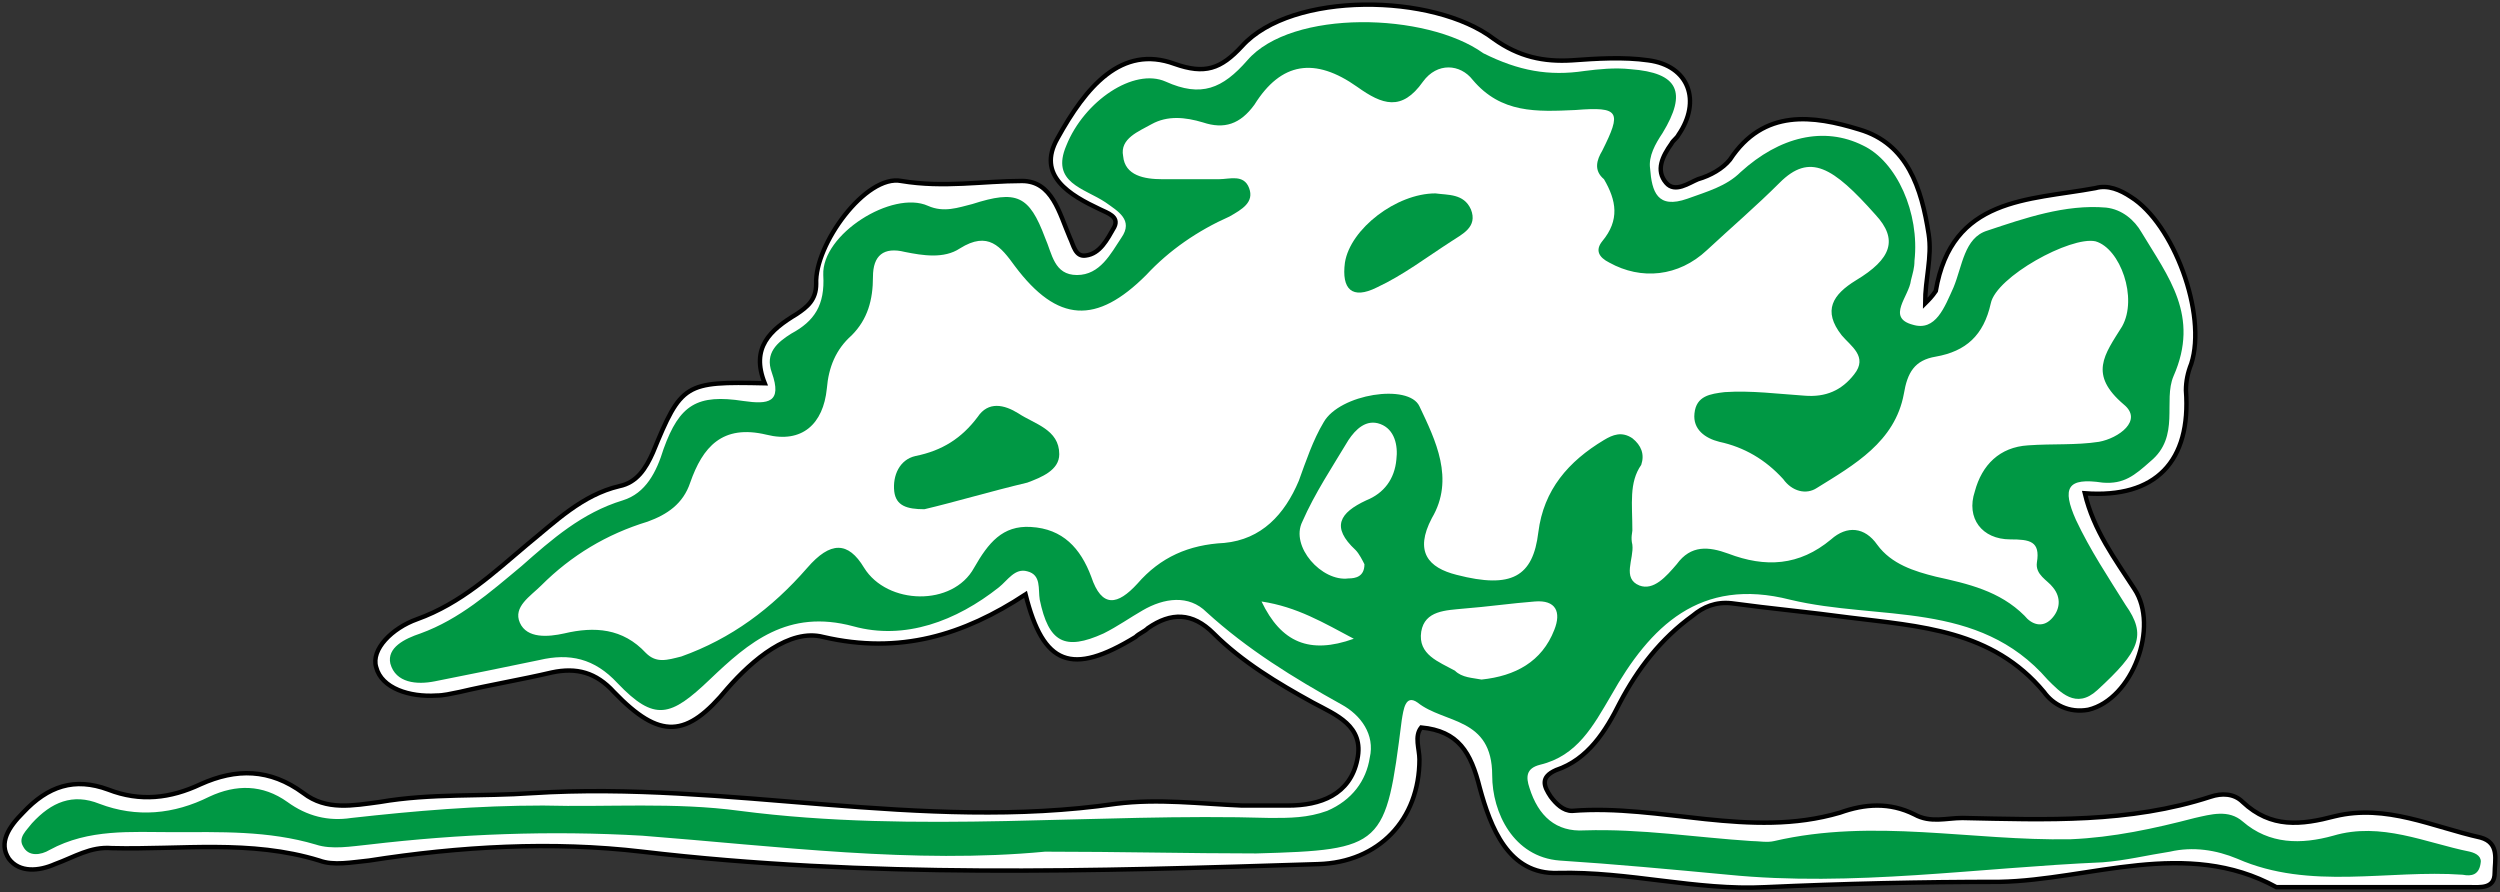 <?xml version="1.0" encoding="utf-8"?>
<!-- Generator: Adobe Illustrator 19.0.0, SVG Export Plug-In . SVG Version: 6.00 Build 0)  -->
<svg version="1.1" id="Layer_1" xmlns="http://www.w3.org/2000/svg" xmlns:xlink="http://www.w3.org/1999/xlink" x="0px" y="0px"
	 viewBox="0 0 140.9 50.3" style="enable-background:new 0 0 140.9 50.3;" xml:space="preserve">
<rect x="0" y="0" width="140.9" height="50.3" fill="#333333" stroke="none"/>
<style type="text/css">
	.st0{fill:#FFFFFF;stroke:#000000;stroke-width:0.25;stroke-miterlimit:10;}
	.st1{fill:#009844;}
</style>
<g>
	<path class="st0" d="M108.5,17.1c0-1.4,0.4-2.6,0.2-3.9c-0.4-2.6-1.2-5.1-3.9-5.9c-2.6-0.8-5.4-1.2-7.3,1.7
		c-0.4,0.5-1.1,0.9-1.8,1.1c-0.5,0.2-1.3,0.8-1.8,0.2c-0.6-0.7-0.2-1.5,0.3-2.2c0.1-0.2,0.3-0.3,0.4-0.5c1.3-1.9,0.6-3.9-1.7-4.2
		c-1.4-0.2-2.9-0.1-4.3,0c-1.6,0.1-3-0.2-4.4-1.2C80.8-0.4,72.8-0.5,70,2.6c-1.2,1.3-2.1,1.6-3.8,1c-3-1.1-5,1.3-6.6,4.2
		c-1.2,2.1,0.7,3.2,2.4,4c0.4,0.2,1.1,0.4,0.8,1c-0.4,0.7-0.8,1.5-1.6,1.6c-0.6,0.1-0.7-0.6-0.9-1c-0.6-1.4-1-3.2-2.7-3.2
		c-2.2,0-4.4,0.4-6.8,0c-2-0.4-4.9,3.6-4.8,5.8c0,0.9-0.5,1.3-1.1,1.7c-1.5,0.9-2.6,1.9-1.8,3.9c-4.5-0.1-4.7,0-6.3,3.9
		c-0.4,0.9-0.9,1.7-1.9,1.9c-2.1,0.5-3.6,2-5.2,3.3c-1.9,1.6-3.7,3.3-6.2,4.2c-1.4,0.5-2.6,1.7-2.3,2.7c0.3,1.2,1.9,1.7,3.4,1.6
		c0.4,0,0.8-0.1,1.3-0.2c1.7-0.4,3.5-0.7,5.2-1.1c1.4-0.3,2.5,0,3.5,1.1c2.6,2.7,4.1,2.6,6.4-0.2c1.4-1.6,3.5-3.4,5.4-2.9
		c4.3,1,7.9-0.1,11.4-2.4c1,4,2.6,4.6,6.2,2.4c0.2-0.2,0.5-0.3,0.7-0.5c1.3-0.9,2.5-0.9,3.7,0.3c1.6,1.6,3.6,2.8,5.6,3.9
		c1.3,0.7,2.9,1.3,2.5,3.2c-0.4,2-2.1,2.6-3.9,2.6c-0.9,0-1.7,0-2.6,0c-2.4-0.1-4.7-0.4-7.1-0.1c-11,1.6-21.9-1.3-32.9-0.6
		c-2.8,0.2-5.7,0-8.6,0.5c-1.5,0.2-3,0.5-4.3-0.5c-1.9-1.4-3.8-1.4-5.8-0.5c-1.7,0.8-3.4,1-5.2,0.3c-1.9-0.7-3.4-0.2-4.8,1.3
		c-0.8,0.8-1.4,1.7-0.8,2.6c0.6,0.8,1.7,0.7,2.6,0.3c1.1-0.4,2-1,3.2-0.9c3.9,0.1,7.8-0.5,11.7,0.7c0.8,0.3,1.8,0.1,2.8,0
		c5.1-0.8,10.3-1.1,15.4-0.5c12.7,1.5,25.4,1.1,38.1,0.7c3.4-0.1,5.7-2.5,5.7-5.9c0-0.6-0.3-1.3,0.1-1.8c2.1,0.2,2.8,1.4,3.3,3.4
		c0.6,2.2,1.6,4.9,4.4,4.8c4-0.1,7.8,1,11.7,0.8c4.4-0.2,8.8-0.3,13.2-0.3c5.1-0.1,10.5-2.5,15.6,0.3c0.1,0,0.1,0,0.2,0
		c3.6,0,7.1,0,10.7,0c0.6,0,1.4,0.1,1.4-0.8c0-0.7,0.3-1.7-0.8-2c-2.7-0.6-5.3-1.9-8.2-1.2c-1.9,0.5-3.6,0.7-5.2-0.8
		c-0.5-0.5-1.2-0.5-1.8-0.3c-4.6,1.5-9.3,1.3-14,1.2c-0.9,0-1.8,0.3-2.7-0.2c-1.4-0.7-2.8-0.6-4.2-0.1c-5.1,1.5-10.1-0.5-15.1-0.1
		c-0.5,0-0.9-0.4-1.2-0.8c-0.4-0.6-0.6-1.1,0.3-1.5c1.8-0.6,2.8-2.2,3.6-3.8c1-1.9,2.3-3.6,4.1-4.9c0.6-0.5,1.3-0.8,2.2-0.7
		c2.2,0.3,4.4,0.5,6.6,0.8c4,0.5,8.1,0.7,11,4.2c0.5,0.7,1.4,1.2,2.5,1c2.5-0.6,4-4.7,2.6-6.8c-1.1-1.7-2.3-3.3-2.8-5.4
		c4,0.3,6-1.8,5.7-5.8c0-0.5,0.1-1,0.3-1.5c0.9-2.8-1-7.9-3.4-9.4c-0.6-0.4-1.3-0.7-2-0.5c-3.8,0.7-8.1,0.5-9,5.8
		C108.9,16.7,108.7,16.9,108.5,17.1z"/>
	<path class="st1" d="M58.9,48c-7.4,0.7-15-0.3-22.7-0.9C31,46.8,25.9,47,20.8,47.6c-1,0.1-2.1,0.3-3,0c-2.7-0.8-5.4-0.7-8.1-0.7
		c-2.3,0-4.7-0.2-6.9,1c-0.5,0.3-1.2,0.4-1.5-0.2c-0.3-0.5,0.2-0.9,0.5-1.3c1.1-1.2,2.3-1.7,3.8-1.1c2.1,0.8,4.2,0.6,6.2-0.4
		c1.5-0.7,3-0.7,4.4,0.3c1.1,0.8,2.3,1.1,3.6,0.9c3.6-0.4,7.1-0.7,10.8-0.7c3.7,0.1,7.4-0.2,11.1,0.3c10,1.3,20,0.1,29.9,0.4
		c1.1,0,2.1,0,3.2-0.4c1.4-0.6,2.2-1.7,2.4-3c0.3-1.3-0.5-2.4-1.6-3c-2.7-1.5-5.3-3.1-7.6-5.2c-1-1-2.4-0.8-3.6-0.1
		c-0.7,0.4-1.4,0.9-2.2,1.3c-2.2,1-3.1,0.5-3.6-1.9c-0.1-0.6,0.1-1.4-0.7-1.6c-0.7-0.2-1.1,0.5-1.6,0.9c-2.4,1.9-5.3,3-8.2,2.2
		c-3.7-1-5.9,0.9-8.1,3c-2.2,2.1-3.1,2.4-5.2,0.2c-1.3-1.4-2.7-1.7-4.4-1.3c-1.9,0.4-3.9,0.8-5.9,1.2c-1,0.2-2.2,0.1-2.5-1
		c-0.2-0.9,0.8-1.4,1.7-1.7c2.2-0.8,3.9-2.3,5.7-3.8c1.7-1.5,3.4-3,5.7-3.7c1.3-0.4,1.9-1.6,2.3-2.9c0.9-2.5,1.9-3.1,4.5-2.7
		c1.4,0.2,2.2,0.1,1.6-1.6c-0.4-1.1,0.3-1.7,1.1-2.2c1.3-0.7,1.9-1.6,1.8-3.3c-0.1-2.3,3.9-4.8,5.9-3.9c0.9,0.4,1.7,0.1,2.5-0.1
		c2.5-0.8,3.2-0.5,4.1,1.9c0.4,0.9,0.5,2.1,1.8,2.1c1.3,0,1.9-1.2,2.5-2.1c0.7-1-0.2-1.5-0.9-2c-1.2-0.8-3.1-1.1-2.2-3.2
		c1-2.5,3.8-4.4,5.6-3.6c2,0.9,3.2,0.4,4.6-1.2c2.5-2.9,10.1-2.7,13.3-0.4C85.6,4,87.3,4.3,89.3,4c0.8-0.1,1.7-0.2,2.6-0.1
		c2.7,0.2,3.2,1.3,1.8,3.6c-0.4,0.6-0.8,1.3-0.7,2c0.1,1.3,0.4,2.3,2.1,1.7c1.1-0.4,2.2-0.7,3-1.5c2.2-2,4.7-2.6,6.9-1.5
		c1.9,0.9,3.2,3.8,2.9,6.5c0,0.4-0.1,0.7-0.2,1.1c-0.1,0.9-1.4,2.1,0.1,2.5c1.3,0.4,1.8-1,2.3-2.1c0.5-1.2,0.6-2.8,1.9-3.2
		c2.1-0.7,4.4-1.5,6.7-1.3c0.9,0.1,1.6,0.7,2,1.4c1.5,2.5,3.3,4.7,1.8,8.1c-0.6,1.4,0.4,3.4-1.3,4.8c-0.9,0.8-1.5,1.3-2.7,1.2
		c-2-0.3-2.3,0.3-1.5,2.1c0.8,1.7,1.8,3.2,2.8,4.8c1.2,1.7,0.8,2.6-1.6,4.8c-1.2,1.1-2.1,0.1-2.8-0.6c-3.9-4.5-9.5-3.3-14.5-4.5
		c-5.1-1.3-7.9,1.5-10.1,5.4c-1,1.7-1.9,3.4-4,3.9c-0.8,0.2-0.8,0.7-0.6,1.3c0.5,1.6,1.5,2.5,3.1,2.4c3.2-0.1,6.3,0.4,9.4,0.6
		c0.4,0,0.9,0.1,1.3,0c5.6-1.3,11.1,0,16.7-0.1c2.4-0.1,4.7-0.6,7-1.2c0.9-0.2,1.9-0.5,2.7,0.2c1.5,1.3,3.3,1.3,5.1,0.8
		c2.7-0.8,5.2,0.4,7.7,0.9c0.4,0.1,0.7,0.3,0.6,0.7c-0.1,0.6-0.5,0.7-1,0.6c-4.2-0.3-8.6,0.9-12.7-0.9c-1.2-0.5-2.5-0.7-3.8-0.4
		c-1.3,0.2-2.5,0.5-3.8,0.6c-7,0.3-14.1,1.4-21.1,0.7c-3.2-0.3-6.4-0.6-9.5-0.8c-2.6-0.2-3.8-2.7-3.8-4.8c0-3.3-2.7-2.9-4.2-4.1
		c-0.7-0.5-0.8,0.4-0.9,1c-0.9,7.1-1,7.3-8.2,7.5C67,48.1,63.1,48,58.9,48z M92,29.9c0,0.1-0.1,0.4,0,0.8c0.1,0.8-0.6,1.9,0.4,2.3
		c0.8,0.3,1.5-0.5,2.1-1.2c0.8-1.1,1.8-1,2.9-0.6c2.1,0.8,4,0.7,5.8-0.8c0.9-0.8,1.9-0.7,2.6,0.3c0.8,1.1,2.1,1.5,3.3,1.8
		c1.8,0.4,3.6,0.8,5,2.2c0.4,0.5,1,0.7,1.5,0.2c0.5-0.5,0.6-1.2,0.1-1.8c-0.3-0.4-1-0.7-0.9-1.4c0.2-1.2-0.4-1.3-1.5-1.3
		c-1.6,0-2.5-1.2-2-2.7c0.4-1.5,1.4-2.5,3-2.6c1.4-0.1,2.7,0,4-0.2c1.1-0.2,2.5-1.2,1.4-2.1c-2-1.7-1.1-2.8-0.1-4.4
		c0.9-1.6-0.1-4.4-1.5-4.8c-1.4-0.3-5.6,2-5.9,3.5c-0.4,1.8-1.4,2.7-3.1,3c-1.2,0.2-1.6,0.9-1.8,2.1c-0.5,2.7-2.8,4-4.9,5.3
		c-0.6,0.4-1.4,0.2-1.9-0.5c-1-1.1-2.2-1.8-3.6-2.1c-0.8-0.2-1.5-0.7-1.4-1.6c0.1-1,0.9-1.1,1.7-1.2c1.5-0.1,3,0.1,4.5,0.2
		c1.2,0.1,2.1-0.3,2.8-1.2c0.8-1-0.2-1.6-0.7-2.2c-1.1-1.4-0.5-2.3,0.8-3.1c2-1.2,2.4-2.3,1.1-3.7c-2.4-2.7-3.7-3.5-5.4-1.8
		c-1.3,1.3-2.7,2.5-4.1,3.8c-1.6,1.5-3.7,1.7-5.5,0.7c-0.6-0.3-0.8-0.7-0.4-1.2c1-1.2,0.8-2.3,0.1-3.5C89.8,9.6,90,9,90.3,8.5
		c1.1-2.2,1-2.5-1.5-2.3c-2.2,0.1-4.2,0.2-5.8-1.7c-0.7-0.9-2-1-2.8,0.1c-1.2,1.7-2.3,1.3-3.7,0.3c-2.4-1.7-4.3-1.4-5.8,1
		C69.9,7,69,7.3,67.8,6.9c-1-0.3-2-0.4-2.9,0.1c-0.7,0.4-1.8,0.8-1.6,1.8c0.1,1.1,1.2,1.3,2.2,1.3c1.1,0,2.1,0,3.2,0
		c0.6,0,1.4-0.3,1.7,0.5c0.3,0.8-0.4,1.2-1.1,1.6c-1.8,0.8-3.4,1.9-4.7,3.3c-2.8,2.8-5,2.7-7.4-0.5c-0.8-1.1-1.5-2-3.1-1
		c-0.9,0.6-2.1,0.4-3.1,0.2c-1.2-0.3-1.8,0.2-1.8,1.4c0,1.3-0.3,2.4-1.2,3.3c-0.9,0.8-1.3,1.8-1.4,3c-0.2,2-1.4,3.1-3.4,2.6
		c-2.5-0.6-3.6,0.7-4.3,2.7c-0.4,1.2-1.3,1.8-2.4,2.2c-2.3,0.7-4.3,1.9-6,3.6c-0.6,0.6-1.6,1.2-1.2,2.1c0.4,0.9,1.6,0.8,2.5,0.6
		c1.7-0.4,3.3-0.3,4.6,1.1c0.6,0.6,1.2,0.4,2,0.2c2.8-1,5.1-2.7,7.1-5c1.3-1.5,2.3-1.5,3.2,0c1.3,2.1,5,2.2,6.2,0
		c0.8-1.4,1.6-2.4,3.2-2.3c1.8,0.1,2.8,1.2,3.4,2.8c0.6,1.8,1.5,1.6,2.6,0.4c1.3-1.5,2.9-2.2,4.9-2.3c2.1-0.2,3.4-1.6,4.2-3.5
		c0.4-1.1,0.8-2.3,1.4-3.3c0.9-1.6,4.8-2.2,5.4-0.9c0.9,1.9,2,4.1,0.7,6.3c-1,1.9-0.2,2.8,1.4,3.2c3.1,0.8,4.3,0.1,4.6-2.4
		c0.3-2.4,1.7-4,3.7-5.2c0.5-0.3,1-0.5,1.6-0.1c0.5,0.4,0.7,0.9,0.5,1.5C91.8,27.2,92,28.4,92,29.9z M83.5,38.3
		c1.9-0.2,3.4-1,4.1-2.8c0.4-1,0.1-1.7-1.1-1.6c-1.3,0.1-2.7,0.3-4,0.4c-1,0.1-2.2,0.1-2.4,1.3c-0.2,1.3,1,1.7,1.9,2.2
		C82.4,38.2,83,38.2,83.5,38.3z M76.9,31.8c-0.1-0.2-0.3-0.6-0.5-0.8c-1.4-1.3-0.9-2.1,0.6-2.8c1-0.4,1.6-1.2,1.7-2.3
		c0.1-0.8-0.1-1.7-0.9-2c-0.8-0.3-1.4,0.3-1.8,0.9c-0.9,1.5-1.9,3-2.6,4.6c-0.7,1.4,1.1,3.4,2.6,3.2C76.4,32.6,76.9,32.5,76.9,31.8z
		 M71.1,33.9c1.1,2.3,2.7,3,5.2,2.1C74.6,35.1,73.1,34.2,71.1,33.9z"/>
	<path class="st1" d="M52.1,28.7c-1,0-1.6-0.2-1.7-1c-0.1-0.9,0.3-1.8,1.2-2c1.5-0.3,2.6-1,3.5-2.2c0.6-0.9,1.5-0.7,2.3-0.2
		c0.9,0.6,2.3,0.9,2.3,2.3c0,0.9-1,1.3-1.8,1.6C55.8,27.7,53.8,28.3,52.1,28.7z"/>
	<path class="st1" d="M80.9,10.9c0.7,0.1,1.6,0,2,0.9c0.4,1-0.5,1.4-1.1,1.8c-1.4,0.9-2.7,1.9-4.2,2.6c-1.4,0.7-2,0.1-1.8-1.4
		C76.1,12.9,78.7,10.9,80.9,10.9z"/>
</g>
</svg>
